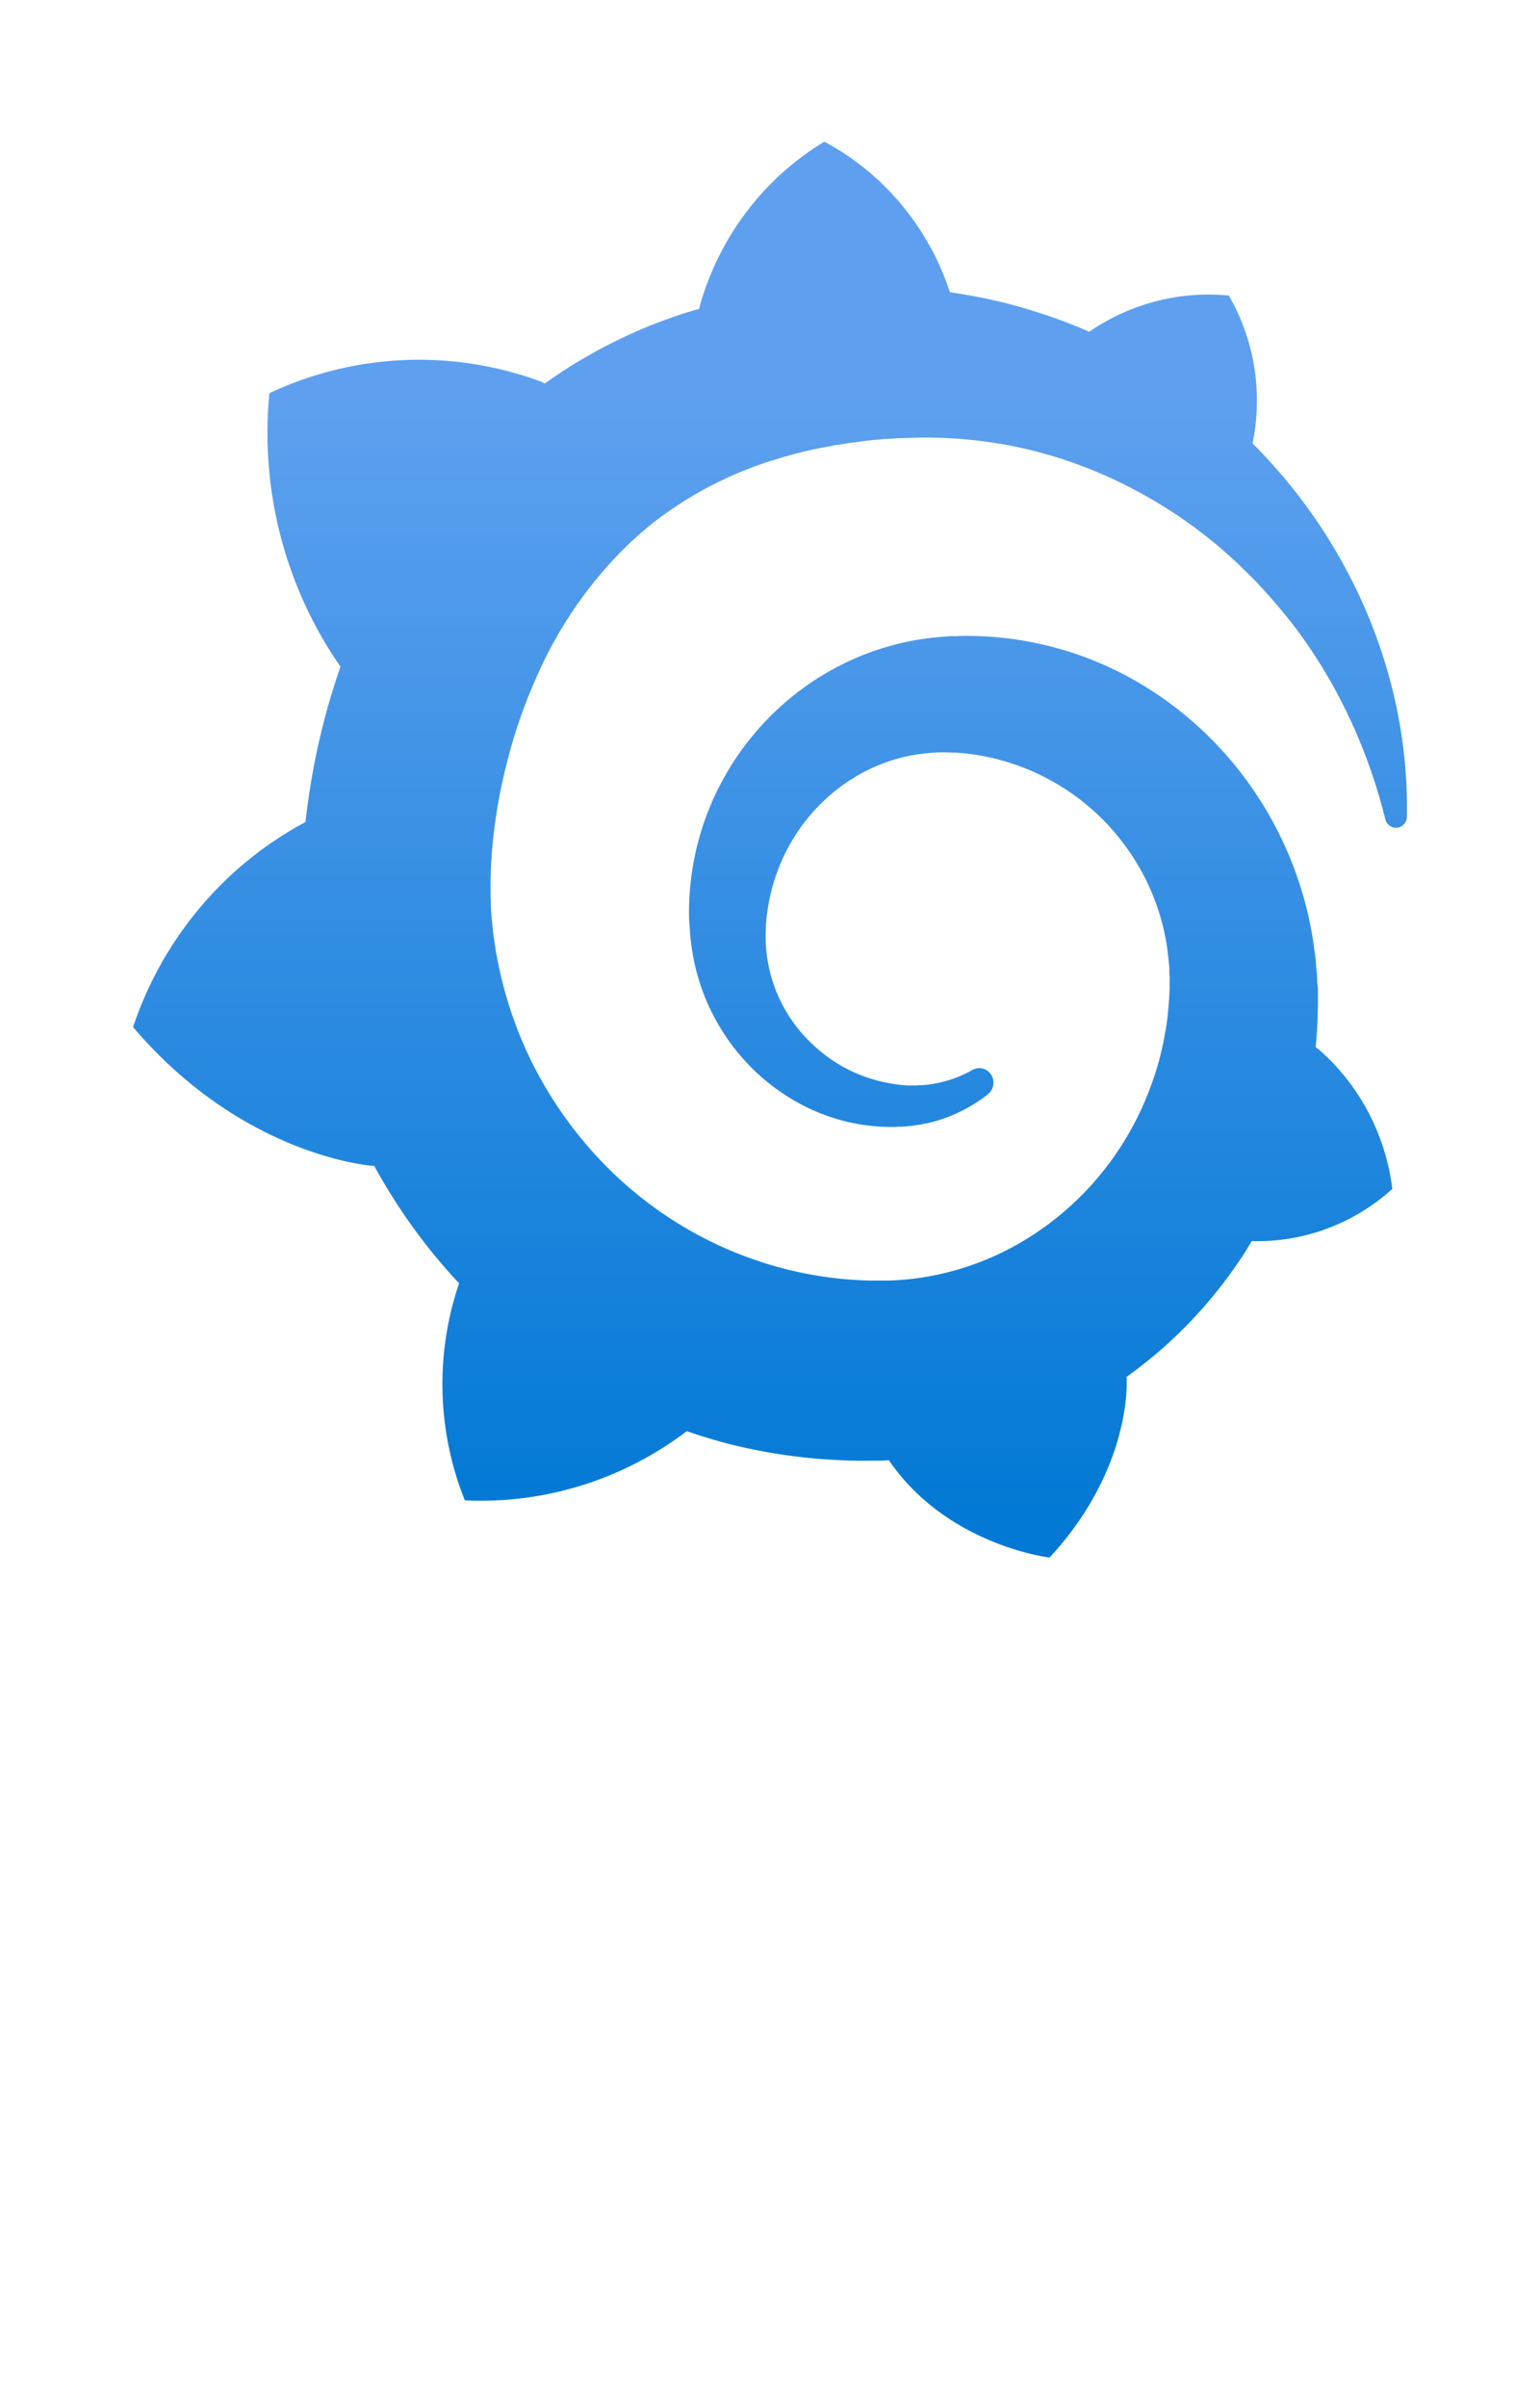 <?xml version="1.0" encoding="UTF-8" standalone="no"?>
<!DOCTYPE svg PUBLIC "-//W3C//DTD SVG 1.1//EN" "http://www.w3.org/Graphics/SVG/1.1/DTD/svg11.dtd">
<!-- Generated by Microsoft Visio, SVG Export Azure Managed Grafana.svg Page-1 -->
<svg xmlns="http://www.w3.org/2000/svg" xmlns:xlink="http://www.w3.org/1999/xlink" xmlns:ev="http://www.w3.org/2001/xml-events"
		width="0.857in" height="1.339in" viewBox="0 0 61.67 96.378" xml:space="preserve" color-interpolation-filters="sRGB"
		class="st3">
	<style type="text/css">
	<![CDATA[
		.st1 {fill:url(#grad0-5)}
		.st2 {stroke:none;stroke-linecap:butt;stroke-width:5.322}
		.st3 {fill:none;fill-rule:evenodd;font-size:12px;overflow:visible;stroke-linecap:square;stroke-miterlimit:3}
	]]>
	</style>

	<defs id="Patterns_And_Gradients">
		<linearGradient id="grad0-5" x1="0" y1="0" x2="1" y2="0" gradientTransform="rotate(90 0.5 0.5)">
			<stop offset="0.18" stop-color="#5ea0ef" stop-opacity="1"/>
			<stop offset="1" stop-color="#0078d4" stop-opacity="1"/>
		</linearGradient>
	</defs>
	<g>
		<title>Page-1</title>
		<g id="group7658-1" transform="translate(5.322,-34.016)">
			<title>Azure Managed Grafana</title>
			<g id="shape7659-2">
				<title>Sheet.7659</title>
				<path d="M22.73 46.16 C22.73 46.16 22.71 46.24 22.68 46.38 C22.45 46.45 22.22 46.51 21.99 46.59 C21.67 46.69 21.35
							 46.81 21.03 46.93 C20.71 47.05 20.4 47.18 20.09 47.32 A19.238 19.678 -180 0 0 18.23 48.26 C17.64 48.59
							 17.06 48.97 16.49 49.37 L16.35 49.3 A14.377 14.706 -180 0 0 5.46 49.76 A15.778 16.138 -180 0 0 8.31
							 60.71 C8.17 61.09 8.05 61.49 7.93 61.88 A26.716 27.326 -180 0 0 6.99 66.27 C6.96 66.49 6.93 66.71
							 6.91 66.93 A14.27 14.597 -180 0 0 -0 75.14 C4.45 80.37 9.63 80.7 9.63 80.7 C9.63 80.7 9.64 80.69
							 9.65 80.68 A22.801 23.322 -180 0 0 11.93 84.1 A22.173 22.68 -180 0 0 13.06 85.4 A11.978 12.252
							 -180 0 0 13.29 94.09 A13.826 14.142 -180 0 0 22.18 91.32 C22.67 91.49 23.17 91.64 23.67 91.78 A22.461
							 22.974 -180 0 0 28.31 92.48 C28.7 92.5 29.09 92.51 29.48 92.5 L29.79 92.5 L30.03 92.5 L30.27 92.48
							 L30.28 92.49 C32.61 95.9 36.71 96.38 36.71 96.38 C39.63 93.23 39.8 90.1 39.8 89.43 L39.8 89.29 C39.8
							 89.24 39.8 89.19 39.79 89.15 A18.805 19.235 -180 0 0 41.54 87.73 A18.181 18.596 -180 0 0 44.58 84.09
							 C44.66 83.96 44.73 83.84 44.81 83.71 A8.162 8.348 -180 0 0 50.44 81.62 A8.584 8.781 -180 0 0
							 47.52 76.06 C47.52 76.06 47.51 76.04 47.48 76.03 C47.46 76.01 47.44 76 47.44 76 A2.721 2.783 -180
							 0 0 47.37 75.95 A19.199 19.637 -180 0 0 47.46 74.18 L47.46 73.59 L47.43 73.35 L47.42 73.03 C47.41
							 72.92 47.4 72.83 47.39 72.73 C47.38 72.63 47.38 72.53 47.37 72.44 L47.33 72.14 L47.29 71.85 A13.533
							 13.843 -180 0 0 47.08 70.7 A14.248 14.573 -180 0 0 42.6 63.05 A14.06 14.382 -180 0 0 39.07 60.72
							 A13.85 14.166 -180 0 0 33.2 59.48 L32.96 59.49 L32.81 59.49 L32.71 59.49 L32.47 59.51 A11.864 12.135
							 -180 0 0 31.21 59.67 A11.012 11.264 -180 0 0 24.78 63.52 A10.87 11.119 -180 0 0 23 66.59 A10.636
							 10.879 -180 0 0 22.29 69.87 A9.403 9.618 -180 0 0 22.27 70.68 C22.27 70.75 22.27 70.82 22.28 70.88
							 L22.29 71.09 C22.3 71.23 22.31 71.35 22.32 71.48 A8.535 8.73 -180 0 0 22.61 73.07 A8.274 8.463
							 -180 0 0 25.9 77.71 A8.049 8.233 -180 0 0 28.15 78.81 A7.854 8.034 -180 0 0 30.39 79.14 C30.48
							 79.14 30.57 79.14 30.66 79.13 C30.7 79.13 30.75 79.13 30.8 79.13 L30.93 79.12 C31.01 79.11 31.09 79.1
							 31.16 79.1 C31.18 79.1 31.2 79.09 31.23 79.09 L31.3 79.08 C31.34 79.07 31.39 79.06 31.43 79.06 C31.53
							 79.05 31.61 79.03 31.69 79.01 C31.78 79 31.86 78.98 31.94 78.96 C32.11 78.92 32.27 78.87 32.42 78.82
							 A6.24 6.383 -180 0 0 33.3 78.44 A6.315 6.459 -180 0 0 34.06 77.97 C34.13 77.92 34.19 77.87
							 34.25 77.82 a0.568 0.581 -180 0 0 -0.625 -0.965 A3.698 3.782 0 0 1 33.45 76.95 A5.336
							 5.458 0 0 1 32.79 77.23 A5.661 5.79 0 0 1 32.07 77.41 C31.95 77.43 31.82 77.45 31.69 77.46 A1.502
							 1.537 0 0 1 31.5 77.47 C31.43 77.47 31.36 77.48 31.31 77.48 C31.25 77.47 31.18 77.48 31.12 77.48 C31.04
							 77.48 30.96 77.47 30.88 77.47 L30.85 77.47 L30.8 77.46 C30.76 77.46 30.73 77.45 30.69 77.45 C30.62 77.44
							 30.55 77.43 30.49 77.42 A6.089 6.228 0 0 1 28.81 76.92 A6.002 6.139 0 0 1 27.27 75.88 A5.864
							 5.998 0 0 1 26.06 74.34 A5.676 5.805 0 0 1 25.34 71.35 C25.35 71.26 25.35 71.16 25.35 71.07 L25.35
							 71.02 L25.36 70.94 C25.36 70.9 25.37 70.85 25.37 70.8 C25.39 70.61 25.42 70.42 25.45 70.24 A7.276 7.443
							 0 0 1 28.5 65.4 A7.108 7.27 0 0 1 29.53 64.8 A7.273 7.439 0 0 1 30.66 64.38 A7.105 7.267 0
							 0 1 31.85 64.17 C32.05 64.15 32.25 64.14 32.45 64.14 L32.59 64.14 L32.76 64.15 L32.92 64.15 L33.09 64.16
							 A9.269 9.481 0 0 1 36.86 65.32 A9.096 9.304 0 0 1 40.57 69.24 A8.789 8.99 0 0 1 41.41 71.89
							 C41.44 72.12 41.47 72.35 41.49 72.59 L41.51 72.76 L41.51 72.94 C41.51 73 41.51 73.05 41.52 73.11 C41.53
							 73.17 41.52 73.24 41.52 73.28 L41.52 73.6 L41.5 74.01 C41.48 74.27 41.46 74.52 41.43 74.78 C41.4 75.03
							 41.36 75.27 41.31 75.53 C41.27 75.78 41.21 76.02 41.15 76.27 A11.45 11.711 0 0 1 40.69 77.71 A11.787
							 12.056 0 0 1 34.65 84.24 A11.611 11.876 0 0 1 31.78 85.14 A11.298 11.556 0 0 1 30.28 85.29 L29.52
							 85.29 A15.443 15.796 0 0 1 28.71 85.25 A15.327 15.678 0 0 1 25.56 84.67 A15.533 15.888 0 0 1 17.71
							 79.3 A15.744 16.104 0 0 1 15.99 76.58 A15.56 15.915 0 0 1 14.86 73.59 A15.33 15.68 0 0 1 14.34
							 70.45 L14.33 70.25 L14.33 70.07 L14.32 69.9 L14.32 69.26 C14.32 69.14 14.33 69.01 14.33 68.88 C14.35
							 68.35 14.39 67.81 14.46 67.28 C14.53 66.74 14.61 66.2 14.72 65.66 C14.83 65.12 14.96 64.6 15.1 64.07
							 A20.489 20.958 0 0 1 16.19 61.06 A16.294 16.667 0 0 1 19.55 56.1 A14.134 14.457 0 0 1 20.61 55.13
							 C20.97 54.83 21.35 54.55 21.75 54.29 A13.307 13.611 0 0 1 22.95 53.57 C23.16 53.45 23.37 53.35 23.58
							 53.25 L23.9 53.1 A16.396 16.771 0 0 1 25.54 52.47 C25.66 52.44 25.77 52.4 25.88 52.37 C25.99 52.33
							 26.11 52.3 26.22 52.27 C26.44 52.2 26.67 52.15 26.9 52.09 C27.02 52.06 27.13 52.04 27.25 52.01 C27.37
							 51.99 27.48 51.96 27.6 51.94 C27.71 51.92 27.83 51.9 27.94 51.88 L28.12 51.84 L28.3 51.82 C28.41 51.8
							 28.53 51.78 28.65 51.76 C28.78 51.74 28.91 51.73 29.04 51.71 C29.15 51.69 29.32 51.67 29.43 51.66 L29.68
							 51.63 L29.84 51.62 L29.93 51.61 L30.03 51.6 L30.42 51.58 L30.62 51.56 L30.75 51.56 L31.09 51.55 C31.54
							 51.53 32 51.53 32.43 51.55 A18.597 19.022 0 0 1 35.04 51.84 A18.186 18.602 0 0 1 39.77 53.45 A19.083
							 19.519 0 0 1 43.63 56.02 C43.7 56.09 43.77 56.15 43.84 56.21 C43.91 56.27 43.98 56.33 44.04 56.39 C44.18
							 56.51 44.31 56.64 44.44 56.77 C44.57 56.89 44.69 57.02 44.82 57.14 C44.95 57.27 45.07 57.4 45.19 57.53
							 A21.959 22.461 0 0 1 46.51 59.09 A19.934 20.39 0 0 1 48.45 62.2 C48.48 62.26 48.51 62.32 48.54 62.39
							 C48.58 62.45 48.61 62.51 48.63 62.57 C48.69 62.7 48.75 62.82 48.81 62.94 C48.86 63.07 48.92 63.18 48.97
							 63.3 C49.02 63.42 49.07 63.54 49.12 63.66 A21.309 21.796 0 0 1 50.16 66.82 a0.438 0.448 -180
							 0 0 0.863 -0.099 A18.745 19.173 -180 0 0 50.4 61.45 A19.856 20.31 -180 0 0 48.96 57.54 A20.877
							 21.354 -180 0 0 44.84 51.77 A8.071 8.255 -180 0 0 43.89 45.85 A8.568 8.764 -180 0 0 38.3 47.3
							 A20.304 20.768 -180 0 0 36.38 46.57 A22.03 22.534 -180 0 0 34.74 46.1 A22.535 23.05 -180 0 0
							 32.72 45.72 A10.37 10.607 -180 0 0 27.69 39.69 A11.013 11.265 -180 0 0 22.73 46.16 L22.73 46.16
							 Z" class="st1"/>
				<path d="M22.73 46.16 C22.73 46.16 22.71 46.24 22.68 46.38 C22.45 46.45 22.22 46.51 21.99 46.59 C21.67 46.69 21.35
							 46.81 21.03 46.93 C20.71 47.05 20.4 47.18 20.09 47.32 A19.238 19.678 -180 0 0 18.23 48.26 C17.64 48.59
							 17.06 48.97 16.49 49.37 L16.35 49.3 A14.377 14.706 -180 0 0 5.46 49.76 A15.778 16.138 -180 0 0 8.31
							 60.71 C8.17 61.09 8.05 61.49 7.93 61.88 A26.716 27.326 -180 0 0 6.99 66.27 C6.96 66.49 6.93 66.71
							 6.91 66.93 A14.27 14.597 -180 0 0 -0 75.14 C4.45 80.37 9.63 80.7 9.63 80.7 C9.63 80.7 9.64 80.69
							 9.65 80.68 A22.801 23.322 -180 0 0 11.93 84.1 A22.173 22.68 -180 0 0 13.06 85.4 A11.978 12.252
							 -180 0 0 13.29 94.09 A13.826 14.142 -180 0 0 22.18 91.32 C22.67 91.49 23.17 91.64 23.67 91.78 A22.461
							 22.974 -180 0 0 28.31 92.48 C28.7 92.5 29.09 92.51 29.48 92.5 L29.79 92.5 L30.03 92.5 L30.27 92.48
							 L30.28 92.49 C32.61 95.9 36.71 96.38 36.71 96.38 C39.63 93.23 39.8 90.1 39.8 89.43 L39.8 89.29 C39.8
							 89.24 39.8 89.19 39.79 89.15 A18.805 19.235 -180 0 0 41.54 87.73 A18.181 18.596 -180 0 0 44.58 84.09
							 C44.66 83.96 44.73 83.84 44.81 83.71 A8.162 8.348 -180 0 0 50.44 81.62 A8.584 8.781 -180 0 0
							 47.52 76.06 C47.52 76.06 47.51 76.04 47.48 76.03 C47.46 76.01 47.44 76 47.44 76 A2.721 2.783 -180
							 0 0 47.37 75.95 A19.199 19.637 -180 0 0 47.46 74.18 L47.46 73.59 L47.43 73.35 L47.42 73.03 C47.41
							 72.92 47.4 72.83 47.39 72.73 C47.38 72.63 47.38 72.53 47.37 72.44 L47.33 72.14 L47.29 71.85 A13.533
							 13.843 -180 0 0 47.08 70.7 A14.248 14.573 -180 0 0 42.6 63.05 A14.06 14.382 -180 0 0 39.07 60.72
							 A13.85 14.166 -180 0 0 33.2 59.48 L32.96 59.49 L32.81 59.49 L32.71 59.49 L32.47 59.51 A11.864 12.135
							 -180 0 0 31.21 59.67 A11.012 11.264 -180 0 0 24.78 63.52 A10.87 11.119 -180 0 0 23 66.59 A10.636
							 10.879 -180 0 0 22.29 69.87 A9.403 9.618 -180 0 0 22.27 70.68 C22.27 70.75 22.27 70.82 22.28 70.88
							 L22.29 71.09 C22.3 71.23 22.31 71.35 22.32 71.48 A8.535 8.73 -180 0 0 22.61 73.07 A8.274 8.463
							 -180 0 0 25.9 77.71 A8.049 8.233 -180 0 0 28.15 78.81 A7.854 8.034 -180 0 0 30.39 79.14 C30.48
							 79.14 30.57 79.14 30.66 79.13 C30.7 79.13 30.75 79.13 30.8 79.13 L30.93 79.12 C31.01 79.11 31.09 79.1
							 31.16 79.1 C31.18 79.1 31.2 79.09 31.23 79.09 L31.3 79.08 C31.34 79.07 31.39 79.06 31.43 79.06 C31.53
							 79.05 31.61 79.03 31.69 79.01 C31.78 79 31.86 78.98 31.94 78.96 C32.11 78.92 32.27 78.87 32.42 78.82
							 A6.24 6.383 -180 0 0 33.3 78.44 A6.315 6.459 -180 0 0 34.06 77.97 C34.13 77.92 34.19 77.87
							 34.25 77.82 a0.568 0.581 -180 0 0 -0.625 -0.965 A3.698 3.782 0 0 1 33.45 76.95 A5.336
							 5.458 0 0 1 32.79 77.23 A5.661 5.79 0 0 1 32.07 77.41 C31.95 77.43 31.82 77.45 31.69 77.46 A1.502
							 1.537 0 0 1 31.5 77.47 C31.43 77.47 31.36 77.48 31.31 77.48 C31.25 77.47 31.18 77.48 31.12 77.48 C31.04
							 77.48 30.96 77.47 30.88 77.47 L30.85 77.47 L30.8 77.46 C30.76 77.46 30.73 77.45 30.69 77.45 C30.62 77.44
							 30.55 77.43 30.49 77.42 A6.089 6.228 0 0 1 28.81 76.92 A6.002 6.139 0 0 1 27.27 75.88 A5.864
							 5.998 0 0 1 26.06 74.34 A5.676 5.805 0 0 1 25.34 71.35 C25.35 71.26 25.35 71.16 25.35 71.07 L25.35
							 71.02 L25.36 70.94 C25.36 70.9 25.37 70.85 25.37 70.8 C25.39 70.61 25.42 70.42 25.45 70.24 A7.276 7.443
							 0 0 1 28.5 65.4 A7.108 7.27 0 0 1 29.53 64.8 A7.273 7.439 0 0 1 30.66 64.38 A7.105 7.267 0
							 0 1 31.85 64.17 C32.05 64.15 32.25 64.14 32.45 64.14 L32.59 64.14 L32.76 64.15 L32.92 64.15 L33.09 64.16
							 A9.269 9.481 0 0 1 36.86 65.32 A9.096 9.304 0 0 1 40.57 69.24 A8.789 8.99 0 0 1 41.41 71.89
							 C41.44 72.12 41.47 72.35 41.49 72.59 L41.51 72.76 L41.51 72.94 C41.51 73 41.51 73.05 41.52 73.11 C41.53
							 73.17 41.52 73.24 41.52 73.28 L41.52 73.6 L41.5 74.01 C41.48 74.27 41.46 74.52 41.43 74.78 C41.4 75.03
							 41.36 75.27 41.31 75.53 C41.27 75.78 41.21 76.02 41.15 76.27 A11.45 11.711 0 0 1 40.69 77.71 A11.787
							 12.056 0 0 1 34.65 84.24 A11.611 11.876 0 0 1 31.78 85.14 A11.298 11.556 0 0 1 30.28 85.29 L29.52
							 85.29 A15.443 15.796 0 0 1 28.71 85.25 A15.327 15.678 0 0 1 25.56 84.67 A15.533 15.888 0 0 1 17.71
							 79.3 A15.744 16.104 0 0 1 15.99 76.58 A15.56 15.915 0 0 1 14.86 73.59 A15.33 15.68 0 0 1 14.34
							 70.45 L14.33 70.25 L14.33 70.07 L14.32 69.9 L14.32 69.26 C14.32 69.14 14.33 69.01 14.33 68.88 C14.35
							 68.35 14.39 67.81 14.46 67.28 C14.53 66.74 14.61 66.2 14.72 65.66 C14.83 65.12 14.96 64.6 15.1 64.07
							 A20.489 20.958 0 0 1 16.19 61.06 A16.294 16.667 0 0 1 19.55 56.1 A14.134 14.457 0 0 1 20.61 55.13
							 C20.97 54.83 21.35 54.55 21.75 54.29 A13.307 13.611 0 0 1 22.95 53.57 C23.16 53.45 23.37 53.35 23.58
							 53.25 L23.9 53.1 A16.396 16.771 0 0 1 25.54 52.47 C25.66 52.44 25.77 52.4 25.88 52.37 C25.99 52.33
							 26.11 52.3 26.22 52.27 C26.44 52.2 26.67 52.15 26.9 52.09 C27.02 52.06 27.13 52.04 27.25 52.01 C27.37
							 51.99 27.48 51.96 27.6 51.94 C27.71 51.92 27.83 51.9 27.94 51.88 L28.12 51.84 L28.3 51.82 C28.41 51.8
							 28.53 51.78 28.65 51.76 C28.78 51.74 28.91 51.73 29.04 51.71 C29.15 51.69 29.32 51.67 29.43 51.66 L29.68
							 51.63 L29.84 51.62 L29.93 51.61 L30.03 51.6 L30.42 51.58 L30.62 51.56 L30.75 51.56 L31.09 51.55 C31.54
							 51.53 32 51.53 32.43 51.55 A18.597 19.022 0 0 1 35.04 51.84 A18.186 18.602 0 0 1 39.77 53.45 A19.083
							 19.519 0 0 1 43.63 56.02 C43.7 56.09 43.77 56.15 43.84 56.21 C43.91 56.27 43.98 56.33 44.04 56.39 C44.18
							 56.51 44.31 56.64 44.44 56.77 C44.57 56.89 44.69 57.02 44.82 57.14 C44.95 57.27 45.07 57.4 45.19 57.53
							 A21.959 22.461 0 0 1 46.51 59.09 A19.934 20.39 0 0 1 48.45 62.2 C48.48 62.26 48.51 62.32 48.54 62.39
							 C48.58 62.45 48.61 62.51 48.63 62.57 C48.69 62.7 48.75 62.82 48.81 62.94 C48.86 63.07 48.92 63.18 48.97
							 63.3 C49.02 63.42 49.07 63.54 49.12 63.66 A21.309 21.796 0 0 1 50.16 66.82 a0.438 0.448 -180
							 0 0 0.863 -0.099 A18.745 19.173 -180 0 0 50.4 61.45 A19.856 20.31 -180 0 0 48.96 57.54 A20.877
							 21.354 -180 0 0 44.84 51.77 A8.071 8.255 -180 0 0 43.89 45.85 A8.568 8.764 -180 0 0 38.3 47.3
							 A20.304 20.768 -180 0 0 36.38 46.57 A22.03 22.534 -180 0 0 34.74 46.1 A22.535 23.05 -180 0 0
							 32.72 45.72 A10.37 10.607 -180 0 0 27.69 39.69 A11.013 11.265 -180 0 0 22.73 46.16" class="st2"/>
			</g>
		</g>
	</g>
</svg>
